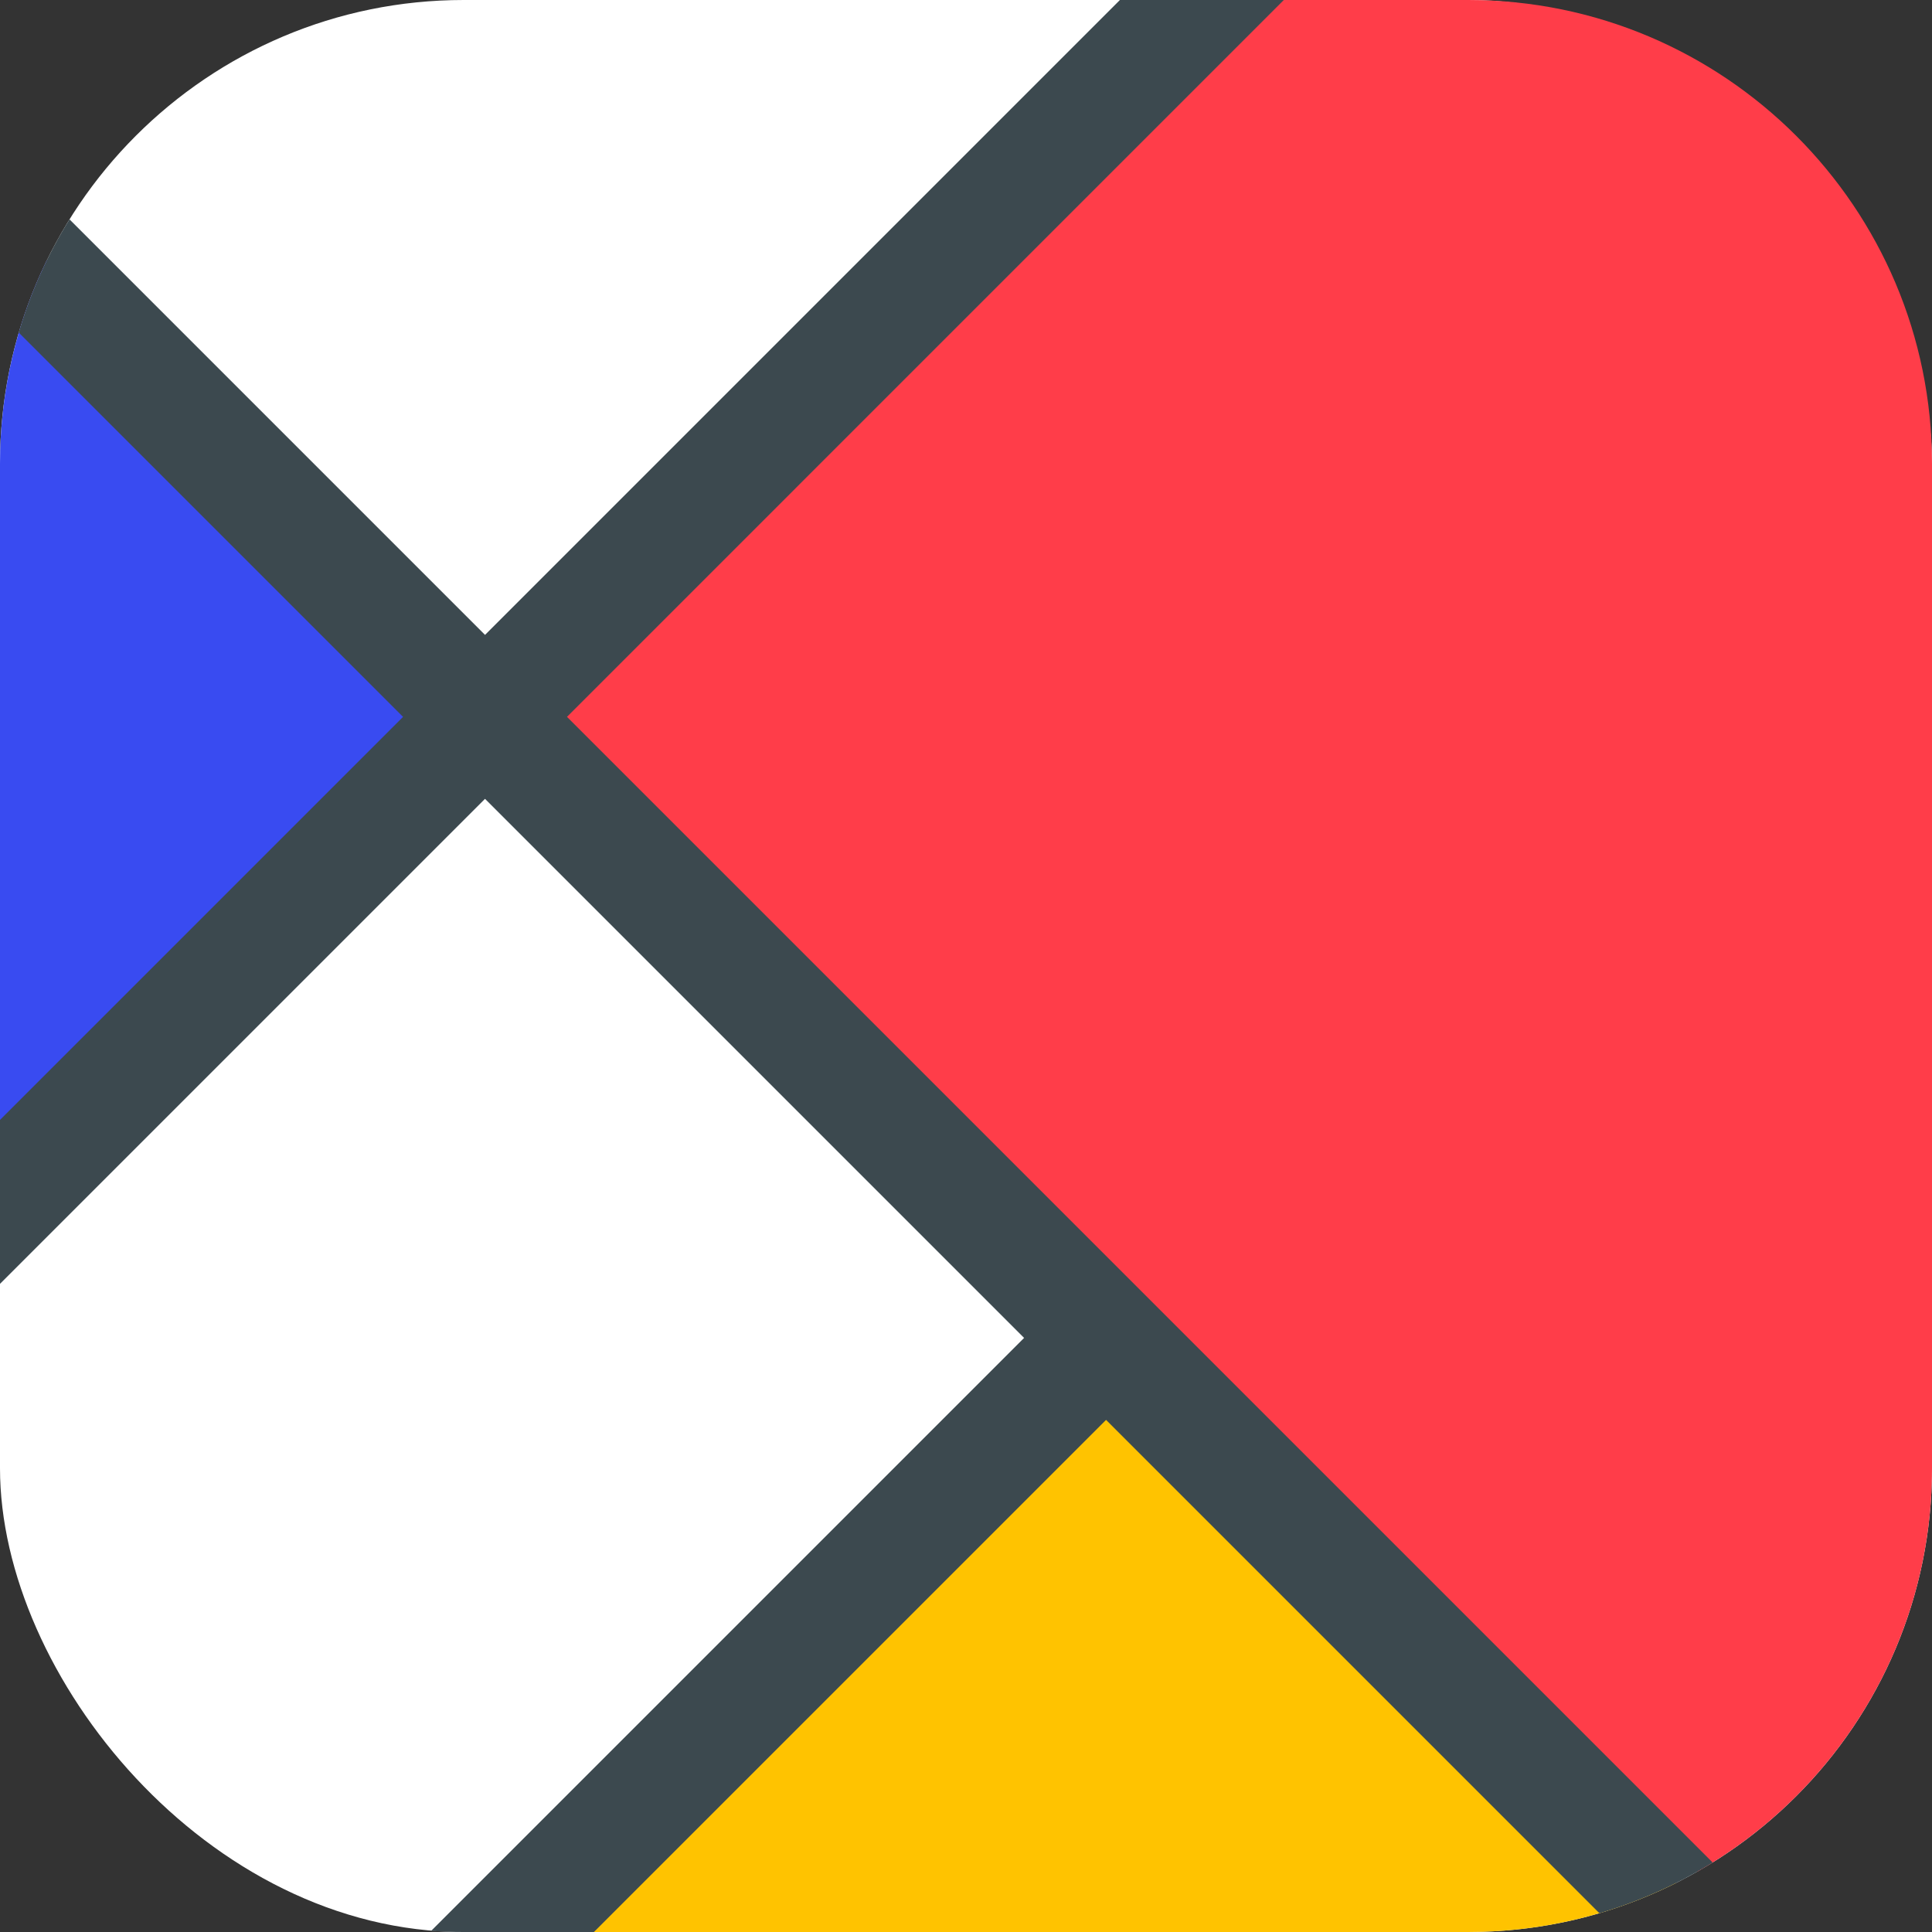 <?xml version="1.0" encoding="UTF-8"?>
<svg width="100px" height="100px" viewBox="0 0 100 100" version="1.1" xmlns="http://www.w3.org/2000/svg" xmlns:xlink="http://www.w3.org/1999/xlink">
    <rect x="0" y="0" width="100" height="100" fill="#333333" stroke="none"/>
    <title>编组 36备份 5</title>
    <g id="页面-1" stroke="none" stroke-width="1" fill="none" fill-rule="evenodd">
        <g id="桌面" transform="translate(-1646, -110)">
            <g id="编组-16" transform="translate(155, 110)">
                <g id="编组-35" transform="translate(1491, 0)">
                    <rect id="矩形备份-6" fill="#FFFFFF" x="0" y="0" width="100" height="100" rx="24"></rect>
                    <path d="M2.427,13.47 L25.309,36.354 L-0,61.663 L-5.42101086e-20,24 C-4.62574857e-16,20.223 0.873,16.649 2.427,13.47 Z" id="路径" fill="#394BF1"></path>
                    <path d="M57.525,67.276 L87.224,96.975 L86.72,97.479 C83.493,99.092 79.853,100 76,100 L24.802,99.999 L57.525,67.276 Z" id="路径" fill="#FFC300"></path>
                    <path d="M76,-0 C89.255,-0 100,10.745 100,24 L100,76 C100,84.949 95.102,92.754 87.841,96.88 L25.729,34.767 L60.496,-0 L76,-0 Z" id="路径" fill="#FF3D49"></path>
                    <path d="M66.45,-0 L29.347,37.104 L88.645,96.402 C86.838,97.525 84.87,98.414 82.785,99.028 L57.25,73.493 L30.742,100 L24,100 C23.434,100 22.872,99.98 22.316,99.942 L53.007,69.25 L25.104,41.347 L-0,66.451 L-0,57.966 L20.862,37.105 L0.972,17.215 C1.586,15.129 2.475,13.161 3.598,11.354 L25.105,32.862 L57.966,-0 L66.45,-0 Z" id="路径" fill="#3C494F"></path>
                </g>
            </g>
        </g>
    </g>
</svg>